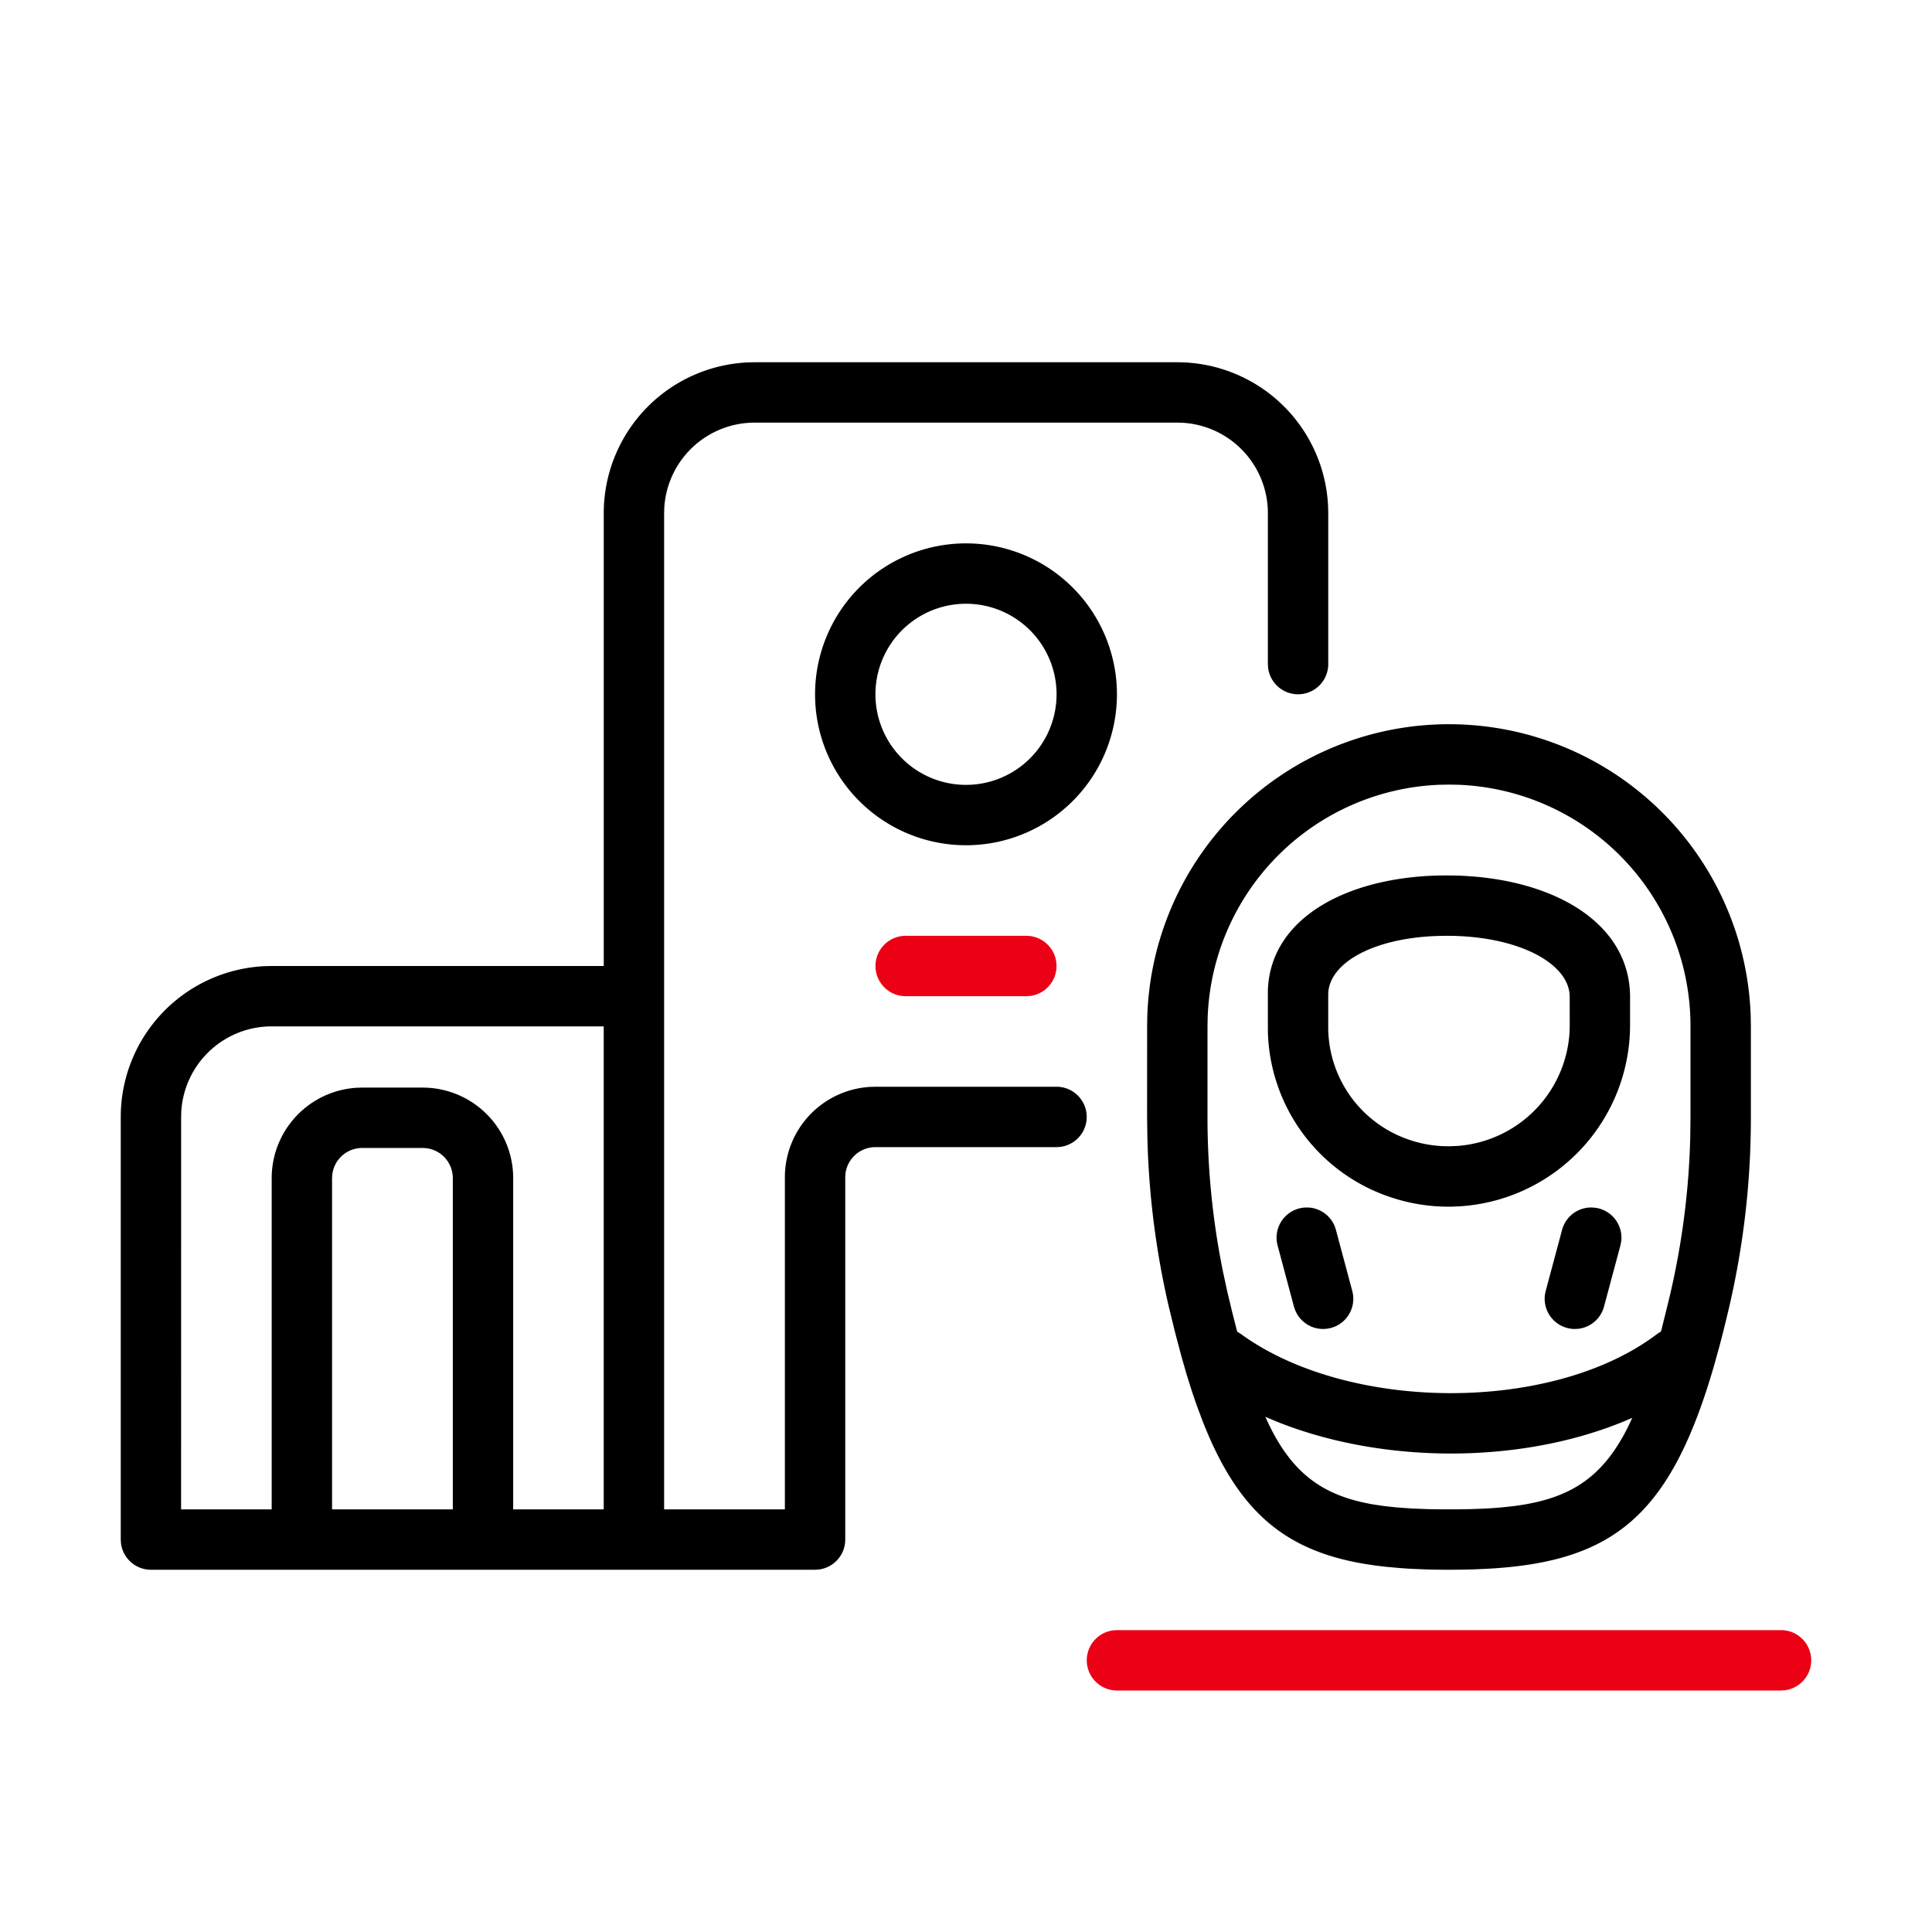 <svg id="icon" height="64" viewBox="0 0 64 64" width="64" xmlns="http://www.w3.org/2000/svg"><g fill="none" fill-rule="evenodd" transform="translate(4 12)"><path d="m1 40a1 1 0 0 1 -.993-.883l-.007-.117v-14a5 5 0 0 1 4.783-4.995l.217-.005h11v-15a5 5 0 0 1 4.783-4.995l.217-.005h14a5 5 0 0 1 4.995 4.783l.005.217v5a1 1 0 0 1 -1.993.117l-.007-.117v-5a3 3 0 0 0 -2.824-2.995l-.176-.005h-14a3 3 0 0 0 -2.995 2.824l-.005.176v33h4v-11a3 3 0 0 1 2.824-2.995l.176-.005h6a1 1 0 0 1 .117 1.993l-.117.007h-6a1 1 0 0 0 -.993.883l-.007.117v12a1 1 0 0 1 -.883.993l-.117.007zm48.003-26.668a10 10 0 0 1 4.991 8.322l.006.346v3.011a27.687 27.687 0 0 1 -.712 6.258c-.109.466-.218.909-.33 1.329l-.17.613c-1.436 4.974-3.315 6.515-7.47 6.754l-.51.023c-.173.005-.35.009-.532.01l-.275.002c-.277 0-.546-.004-.807-.012l-.51-.023-.246-.016-.477-.042c-3.111-.322-4.837-1.561-6.113-4.806l-.188-.502c-.124-.345-.243-.71-.36-1.097l-.171-.597-.21-.794-.21-.864a27.682 27.682 0 0 1 -.7-5.547l-.01-.702.001-3 .005-.321a10 10 0 0 1 14.998-8.345zm-33.004 8.668h-10.999a3 3 0 0 0 -2.995 2.824l-.005.176-.001 13h3.001v-10.972a3 3 0 0 1 2.824-2.995l.176-.005h2a3 3 0 0 1 2.995 2.824l.005.176v10.972h2.999zm-5.999 4.028h-2a1 1 0 0 0 -.993.883l-.007.117v10.972h4v-10.972a1 1 0 0 0 -.77-.974l-.113-.02zm27.916 8.907.103.223c.8 1.666 1.814 2.394 3.48 2.68l.363.053.383.042.51.037.544.022.462.007h.48l.463-.007.438-.016a14.3 14.3 0 0 0 .616-.043l.383-.041c1.83-.235 2.92-.908 3.767-2.58l.164-.345c-3.48 1.537-8.153 1.569-11.751.137zm6.084-20.944-.296.005a8 8 0 0 0 -7.699 7.718l-.005.286v3a25.678 25.678 0 0 0 .52 5.161l.142.651.149.625.172.677.062.036.06.04c3.573 2.594 10.308 2.628 13.774.012.045-.034.092-.064.14-.09l.024-.083.222-.895.075-.317c.39-1.692.61-3.419.652-5.154l.008-.663v-3.001a8 8 0 0 0 -7.704-8.003zm-4.743 14.009.113.002c.372.03.705.27.847.627l.037.111.542 2.026a1 1 0 0 1 -.707 1.224l-.114.024-.114.01a1 1 0 0 1 -.96-.63l-.037-.11-.542-2.026a1 1 0 0 1 .935-1.258zm9.486 0 .114.01a1 1 0 0 1 .845 1.134l-.024.114-.543 2.025a1 1 0 0 1 -.884.738l-.112.003a1.003 1.003 0 0 1 -.96-1.144l.024-.114.543-2.026a1 1 0 0 1 .884-.738l.113-.003zm-4.813-11 .258.003c3.082.073 5.613 1.417 5.8 3.758l.01.197v1.007a6.018 6.018 0 0 1 -5.68 5.998l-.259.009a5.998 5.998 0 0 1 -2.049-.332 5.94 5.94 0 0 1 -4.009-5.431l-.001-.246v-1.154c.076-2.375 2.575-3.737 5.67-3.807zm-.001 2-.238.003c-2.12.054-3.607.847-3.689 1.864l-.003.114v.993a3.943 3.943 0 0 0 2.664 3.776c.46.16.939.232 1.413.22l.237-.012a4.016 4.016 0 0 0 3.68-3.767l.006-.228-.001-.972-.007-.1c-.127-.982-1.573-1.77-3.588-1.879l-.234-.01zm-15.929-13a5 5 0 1 1 0 10 5 5 0 0 1 0-10zm0 2a3 3 0 1 0 0 6 3 3 0 0 0 0-6z" fill="#282D37" style="fill: currentColor;fill: currentColor" fill-rule="nonzero"/><path d="m55 42a1 1 0 0 1 .117 1.993l-.117.007h-22a1 1 0 0 1 -.117-1.993l.117-.007zm-25-23a1 1 0 0 1 .117 1.993l-.117.007h-4a1 1 0 0 1 -.117-1.993l.117-.007z" fill="#EC0016" style="fill:#EC0016;fill: #EC0016"/></g></svg>

